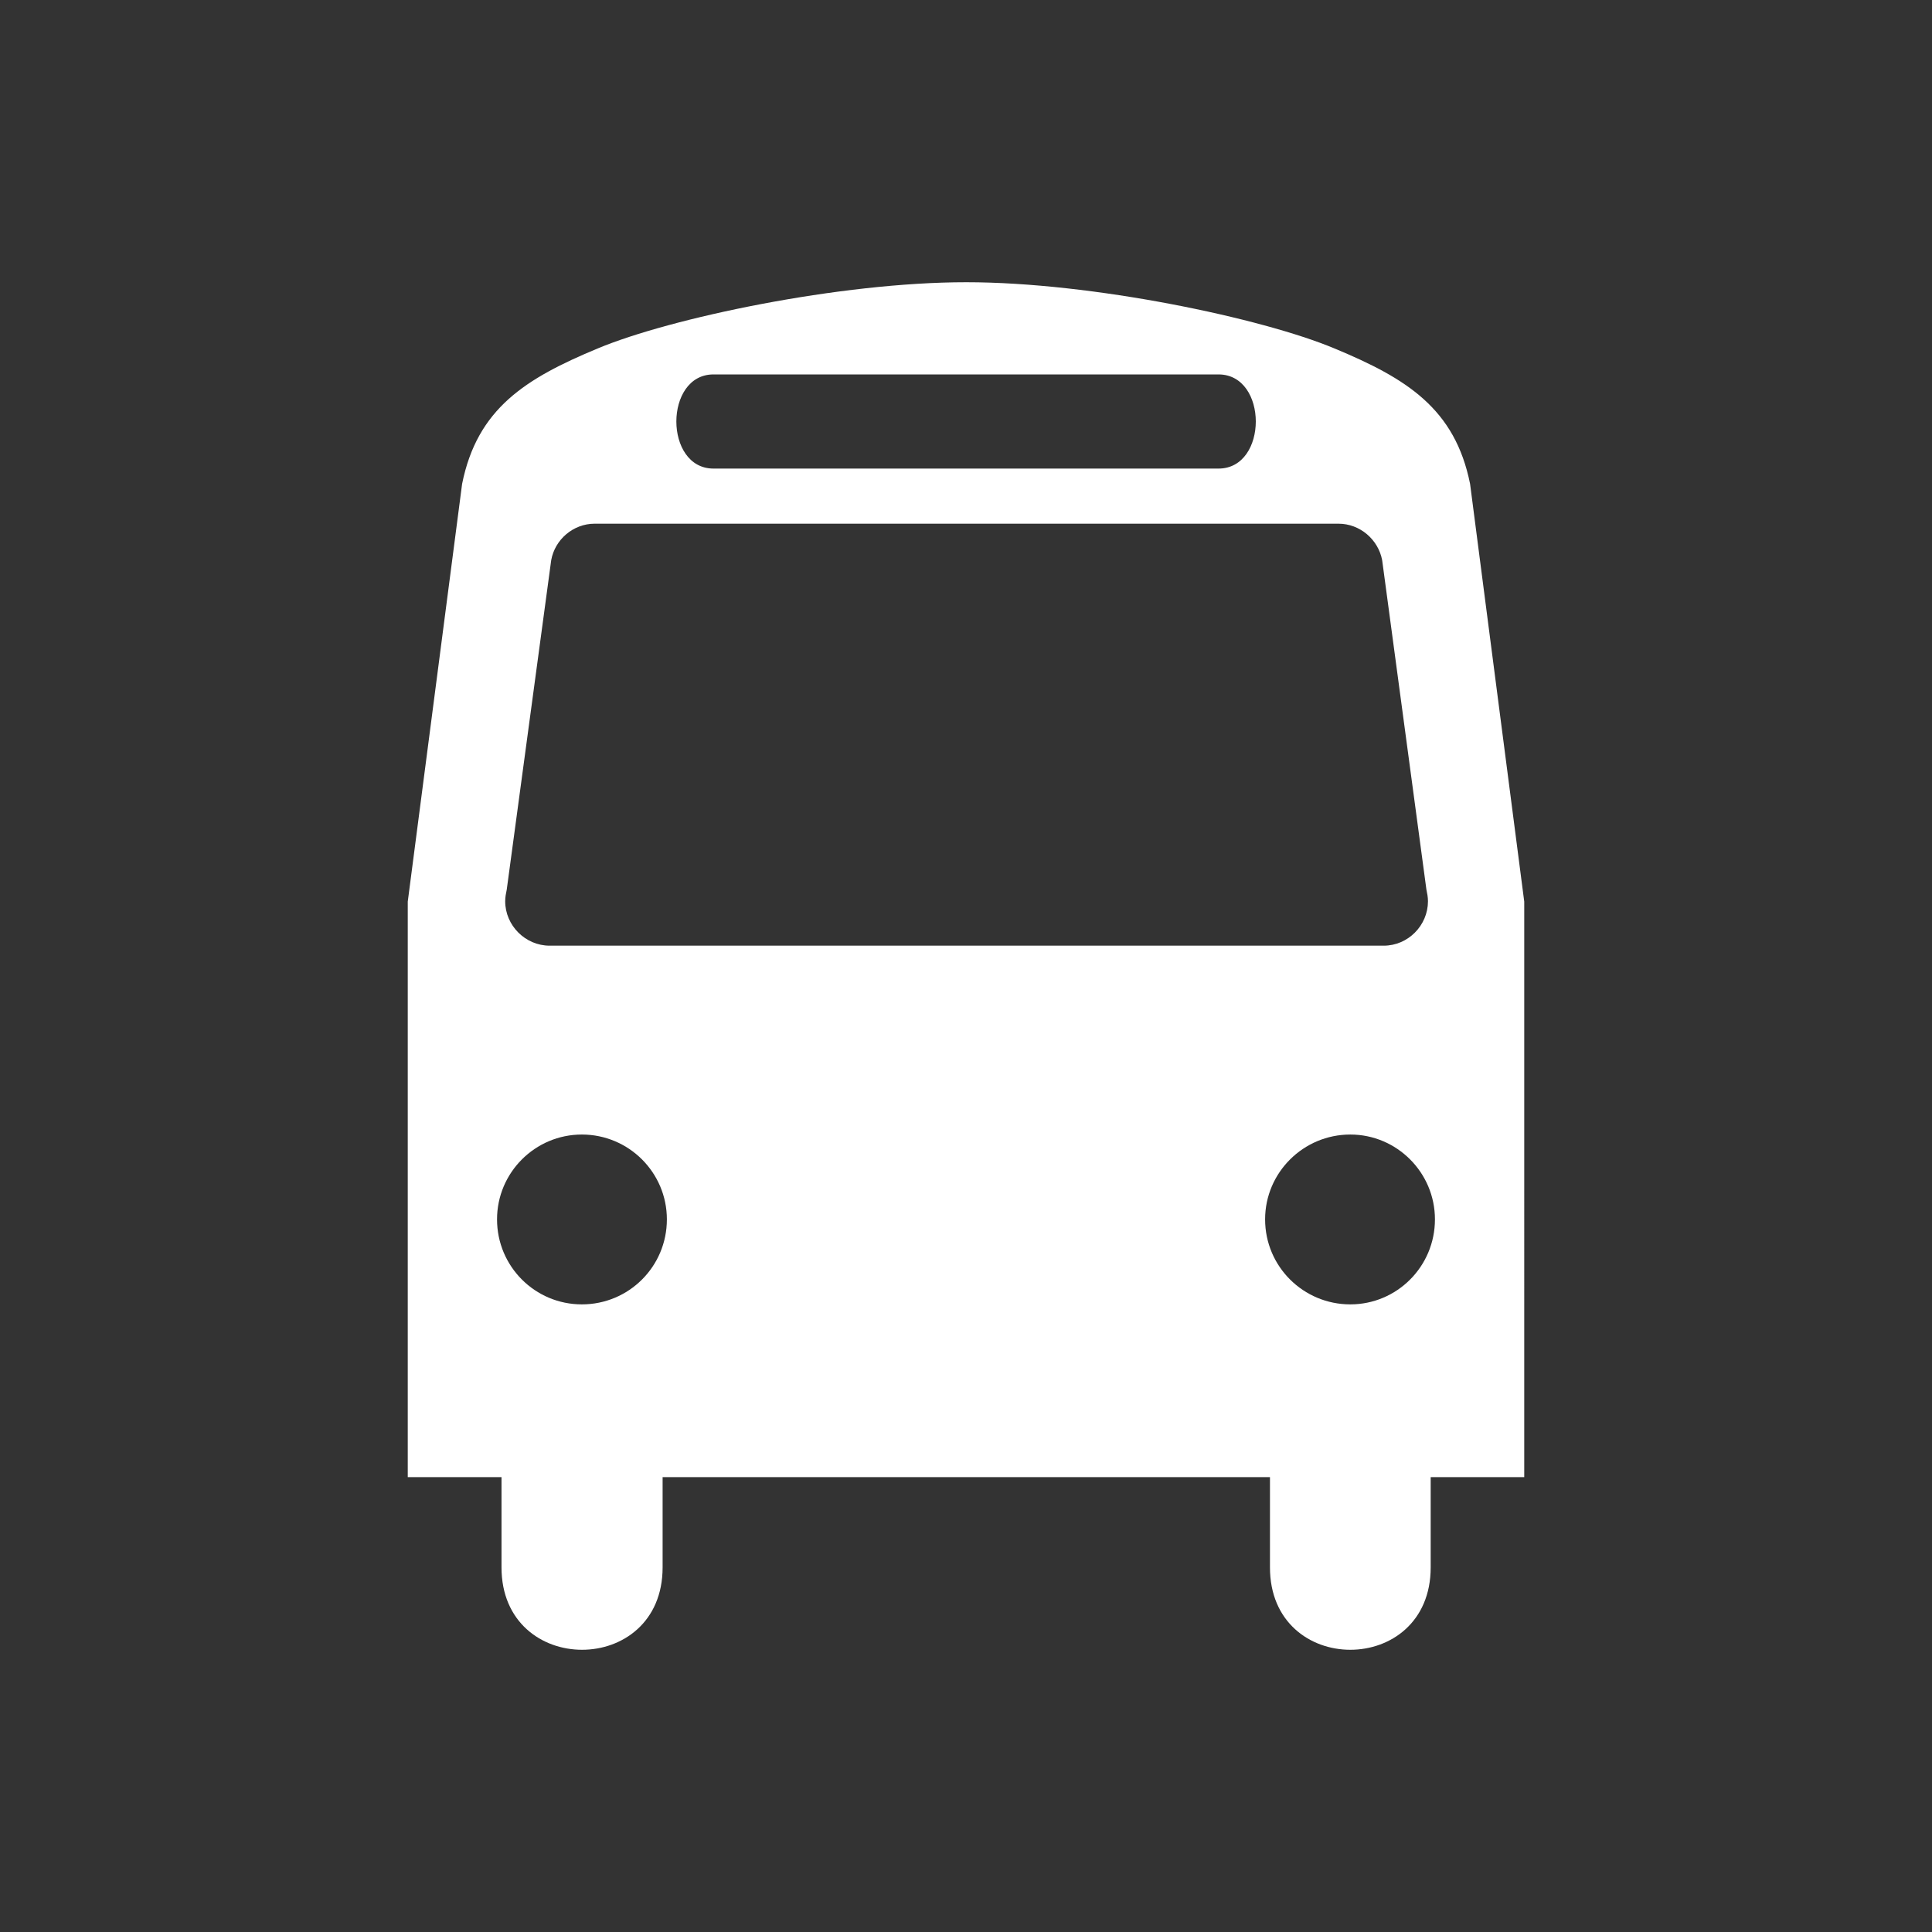 <?xml version="1.0" encoding="utf-8"?>
<!-- Generator: Adobe Illustrator 16.0.0, SVG Export Plug-In . SVG Version: 6.00 Build 0)  -->
<!DOCTYPE svg PUBLIC "-//W3C//DTD SVG 1.1//EN" "http://www.w3.org/Graphics/SVG/1.1/DTD/svg11.dtd">
<svg version="1.1" id="Layer_1" xmlns="http://www.w3.org/2000/svg" xmlns:xlink="http://www.w3.org/1999/xlink" x="0px" y="0px"
	 width="479.998px" height="480px" viewBox="0 0 479.998 480" enable-background="new 0 0 479.998 480" xml:space="preserve">
<rect x="0" y="0" width="479.998" height="480" fill="#333333" stroke="none"/>
<g id="layer">
	<path id="bus_1_" fill="#FFFFFF" d="M365.237,120.224c-3.762-18.712-15.722-26.186-33.709-33.66
		c-17.988-7.523-60.088-16.445-91.479-16.445c-31.445,0-73.543,8.922-91.53,16.445c-17.988,7.475-29.948,14.948-33.71,33.66
		l-13.502,103.778v142.985h23.292v22.424c0,27.295,40.025,27.295,40.025,0v-22.424h150.895v22.424c0,27.295,39.93,27.295,39.93,0
		v-22.424h23.243V224.002L365.237,120.224z M177.26,93.025h125.477c12.349,0,12.349,23.39,0,23.39H177.26
		C164.963,116.414,164.963,93.025,177.26,93.025 M144.563,324.068c-11.623,0-21.075-9.404-21.075-21.123
		c0-11.621,9.452-21.074,21.075-21.074c11.67,0,21.121,9.453,21.121,21.074C165.684,314.663,156.233,324.068,144.563,324.068
		 M335.482,324.068c-11.67,0-21.171-9.404-21.171-21.123c0-11.621,9.501-21.074,21.171-21.074c11.573,0,21.024,9.453,21.024,21.074
		C356.508,314.663,347.056,324.068,335.482,324.068 M343.777,234.949H136.558c-6.029,0-11.045-5.016-11.045-11.043
		c0-1.014,0.193-1.979,0.386-2.896l11.045-81.836c0.915-5.11,5.447-9.065,10.8-9.065h184.798c5.353,0,9.885,3.955,10.85,9.065
		l10.994,81.836c0.194,0.916,0.387,1.881,0.387,2.896C354.771,229.935,349.805,234.949,343.777,234.949"/>
</g>
</svg>
